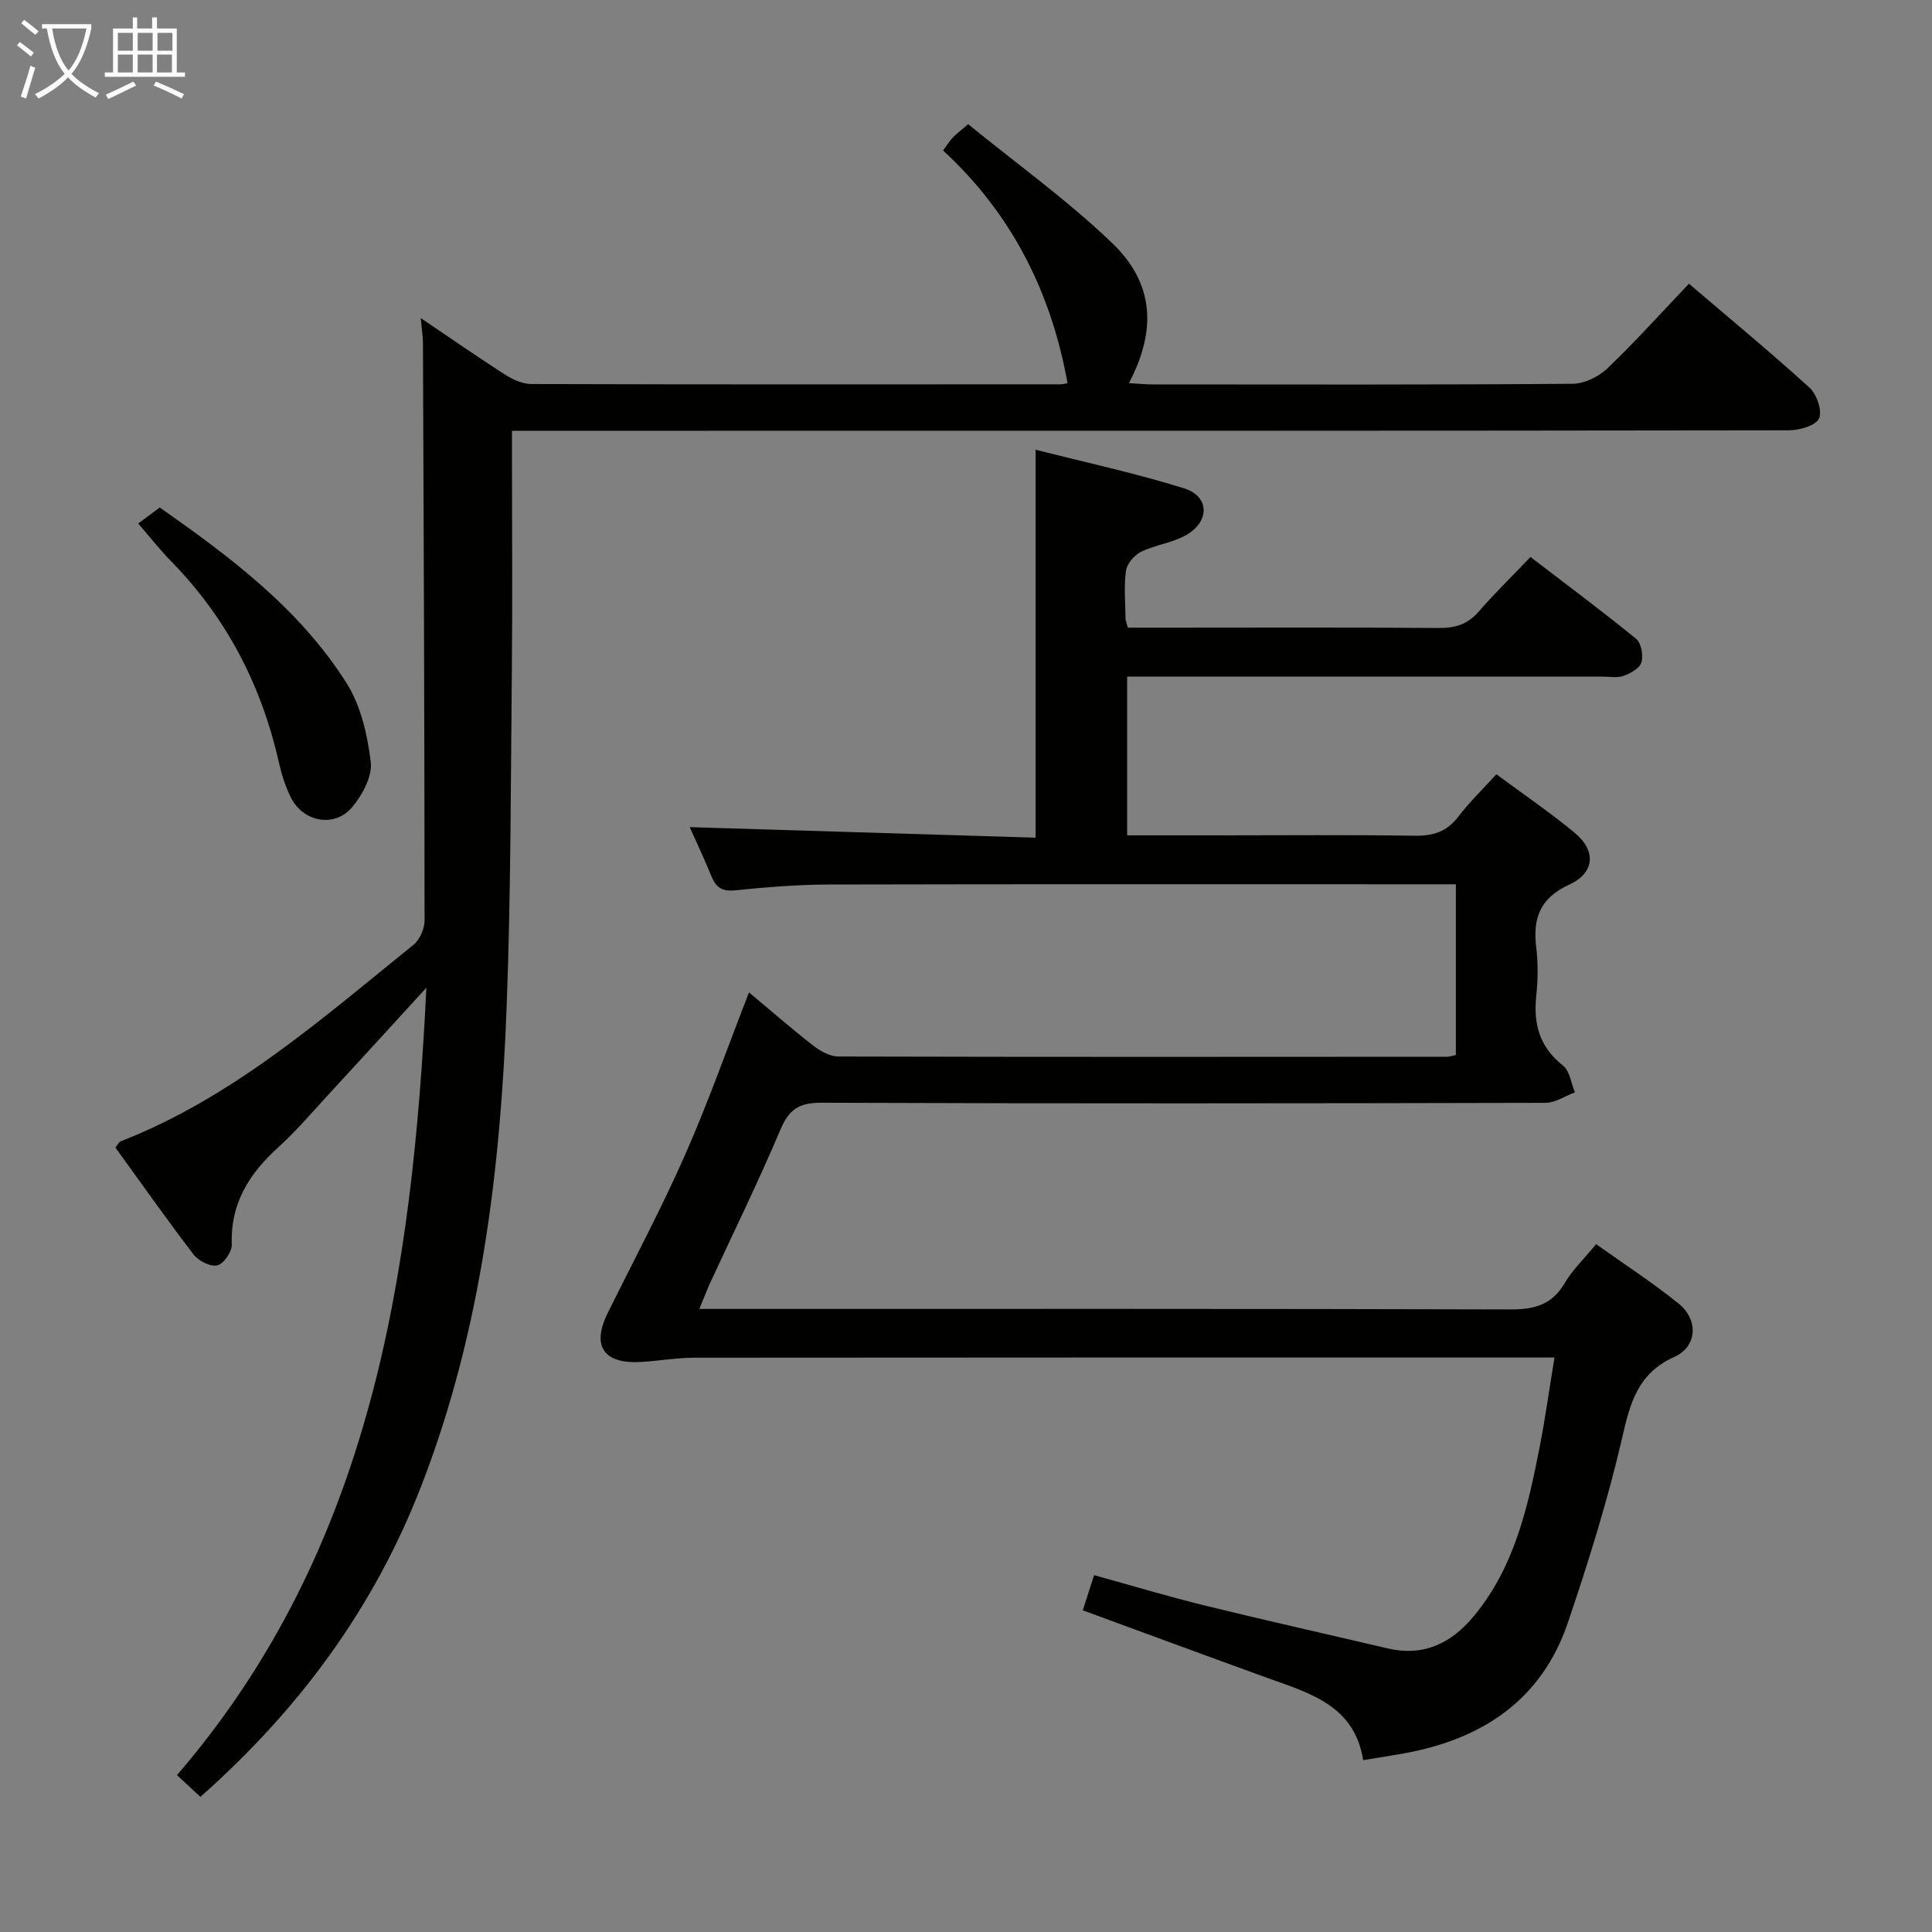 <svg enable-background="new 0 0 400 400" viewBox="0 0 400 400" xmlns="http://www.w3.org/2000/svg"><rect x="0" y="0" width="400" height="400" fill="#808080" stroke="none"/><g fill="#010100"><path d="m144.79 271h5.98c53.99 0 107.98-.06 161.97.1 4.92.01 8.54-.92 11.17-5.38 1.66-2.82 4.12-5.17 6.55-8.13 5.82 4.15 11.67 7.94 17.05 12.28 4.19 3.38 3.91 8.92-.87 11.07-7.58 3.41-9.13 9.52-10.8 16.78-2.98 12.89-6.95 25.6-11.2 38.15-5.45 16.14-17.79 24.24-34.03 27.16-2.6.47-5.2.86-8.38 1.39-1.79-11.37-11.09-13.86-19.88-17.04-12.62-4.57-25.21-9.23-38.17-13.98.85-2.66 1.49-4.63 2.34-7.28 7.74 2.14 15.29 4.41 22.94 6.29 12.56 3.09 25.19 5.9 37.78 8.86 7.55 1.78 13.29-1.06 18.01-6.8 8.36-10.17 11.1-22.5 13.53-34.94 1.14-5.85 1.96-11.77 3.06-18.47-2.05 0-3.79 0-5.53 0-57.49 0-114.98-.02-172.47.04-3.64 0-7.28.63-10.93.87-7.89.52-10.5-3.21-7.1-10.1 5.37-10.88 11.1-21.6 15.99-32.68 4.79-10.86 8.74-22.09 13.27-33.73 4.44 3.71 8.78 7.51 13.32 11.04 1.46 1.14 3.46 2.23 5.22 2.24 41.99.11 83.99.08 125.98.05.48 0 .96-.18 1.83-.36 0-11.52 0-23.07 0-35.35-1.77 0-3.53 0-5.29 0-41.49 0-82.99-.05-124.48.05-6.48.02-12.97.54-19.42 1.2-2.68.27-3.98-.55-4.93-2.89-1.5-3.67-3.19-7.26-4.5-10.19 23.81.72 47.65 1.45 71.61 2.18 0-27.16 0-53.2 0-80.32 10.38 2.64 20.71 4.86 30.75 8 5.29 1.66 5.36 6.86.38 9.69-2.83 1.6-6.32 2-9.27 3.43-1.39.68-2.93 2.43-3.14 3.88-.46 3.27-.14 6.64-.1 9.98.01.46.23.92.49 1.86h9.32c18.33 0 36.66-.08 54.99.07 3.43.03 6.01-.74 8.3-3.37 3.27-3.76 6.85-7.26 10.74-11.33 7.57 5.8 14.86 11.21 21.88 16.95 1.06.87 1.51 3.42 1.09 4.87-.34 1.2-2.24 2.27-3.67 2.78-1.34.48-2.96.16-4.46.16-30.83 0-61.66 0-92.49 0-1.82 0-3.64 0-5.86 0v32.87h19.08c13.5 0 27-.13 40.49.08 3.82.06 6.63-.86 8.99-3.94 2.29-3 5.04-5.66 7.89-8.79 5.63 4.18 11.13 7.91 16.22 12.13 4.47 3.7 4.19 8.27-1.15 10.73-6.07 2.8-7.55 6.95-6.82 12.99.4 3.28.36 6.69.01 9.98-.62 5.86.65 10.65 5.53 14.48 1.41 1.11 1.68 3.66 2.47 5.55-2.03.75-4.05 2.16-6.08 2.17-49.99.12-99.98.17-149.98-.02-4.59-.02-6.67 1.4-8.43 5.57-4.6 10.86-9.81 21.47-14.76 32.18-.62 1.44-1.19 2.94-2.03 4.94z"/><path d="m87.11 65.85c6.14 4.15 11.73 8.04 17.45 11.71 1.59 1.02 3.61 1.94 5.44 1.95 36.49.11 72.99.08 109.48.06.77 0 1.54-.24 1.54-.24-3.39-18.88-11.58-35.09-25.76-48.17.83-1.13 1.32-1.94 1.96-2.63.66-.71 1.46-1.3 3.22-2.82 9.97 8.13 20.52 15.7 29.8 24.59 8.69 8.33 9.29 17.99 3.49 29.02 1.85.11 3.37.27 4.89.27 29 .02 57.99.09 86.99-.13 2.43-.02 5.38-1.47 7.18-3.19 5.77-5.51 11.11-11.46 16.89-17.53 8.44 7.21 16.9 14.19 25 21.56 1.49 1.36 2.66 4.89 1.91 6.37-.77 1.51-4.08 2.42-6.28 2.42-79.82.12-159.64.1-239.47.1-8.12 0-16.23 0-24.84 0v5.93c0 14.66.12 29.33-.03 43.99-.23 23.14-.2 46.3-1.08 69.42-1.28 33.81-5.28 67.17-17.66 99.1-9.79 25.26-25.24 46.25-45.74 64.39-1.58-1.46-2.99-2.77-4.85-4.5 40.28-46.77 48.71-103.55 51.64-163.03-7.28 7.95-13.94 15.27-20.65 22.54-3.27 3.55-6.42 7.25-9.99 10.48-6.03 5.46-9.97 11.64-9.65 20.17.05 1.48-1.69 4-3 4.3-1.43.33-3.9-.93-4.92-2.26-5.56-7.25-10.81-14.74-16.18-22.14.46-.55.7-1.12 1.1-1.28 23.23-9.07 41.62-25.36 60.63-40.7 1.29-1.05 2.28-3.3 2.28-5-.01-39.82-.17-79.65-.33-119.47 0-1.47-.25-2.94-.46-5.28z"/><path d="m28.61 108.39c1.47-1.09 2.79-2.07 4.47-3.32 14.43 10.14 28.89 20.89 38.67 36.36 2.96 4.68 4.33 10.73 5.01 16.32.36 2.94-1.7 6.78-3.78 9.29-3.68 4.43-10.23 3.2-12.79-1.99-1.09-2.21-1.87-4.63-2.41-7.05-3.59-15.97-10.78-29.96-22.26-41.7-2.32-2.36-4.37-4.99-6.91-7.91z"/></g><path d="m6.4 11.7c-1-.8-1.9-1.6-2.9-2.3l.6-.7c.9.7 1.9 1.4 2.9 2.2zm-2.1 8.3c.7-2.1 1.4-4.2 2-6.4.2.1.6.3 1 .4-.7 2.3-1.3 4.4-1.9 6.4zm3-12.8c-1.1-.9-2.1-1.7-2.9-2.4l.6-.7c1 .8 2 1.5 3 2.4zm1.4-1.3v-.9h10.2v.9c-.9 4.2-2.3 7.3-4.1 9.4 1.3 1.4 3.2 2.7 5.7 4-.2.2-.4.5-.7.9-2.5-1.4-4.4-2.7-5.7-4.2-1.4 1.5-3.5 3-6.1 4.4 0 0 0 0-.1-.1-.3-.4-.5-.7-.7-.8 2.7-1.3 4.7-2.8 6.2-4.2-1.8-2.2-3-5.3-3.7-9.4zm9.2 0h-7.1c.6 3.8 1.7 6.7 3.4 8.7 1.7-2 2.9-4.8 3.7-8.7z" fill="#fafbfa"/><path d="m31.6 3.6h.9v2.3h4.1v9.1h1.7v.9h-16.6v-.9h1.7v-9.1h4.1v-2.3h.9v2.3h3.1v-2.3zm-4 13.3.6.8c-1.9.9-3.8 1.9-5.8 2.8-.2-.3-.3-.6-.5-.9 2-.9 3.9-1.8 5.7-2.7zm-3.2-10.1v3.7h3.1v-3.7zm0 4.5v3.7h3.1v-3.7zm4.1-4.5v3.7h3.1v-3.7zm0 4.5v3.7h3.1v-3.7zm9.1 9.1c-2.1-1.1-4.1-2-5.8-2.7l.5-.8c2.2.9 4.1 1.8 5.8 2.6zm-1.9-13.6h-3.1v3.7h3.1zm-3.2 4.5v3.7h3.1v-3.7z" fill="#fafbfa"/></svg>